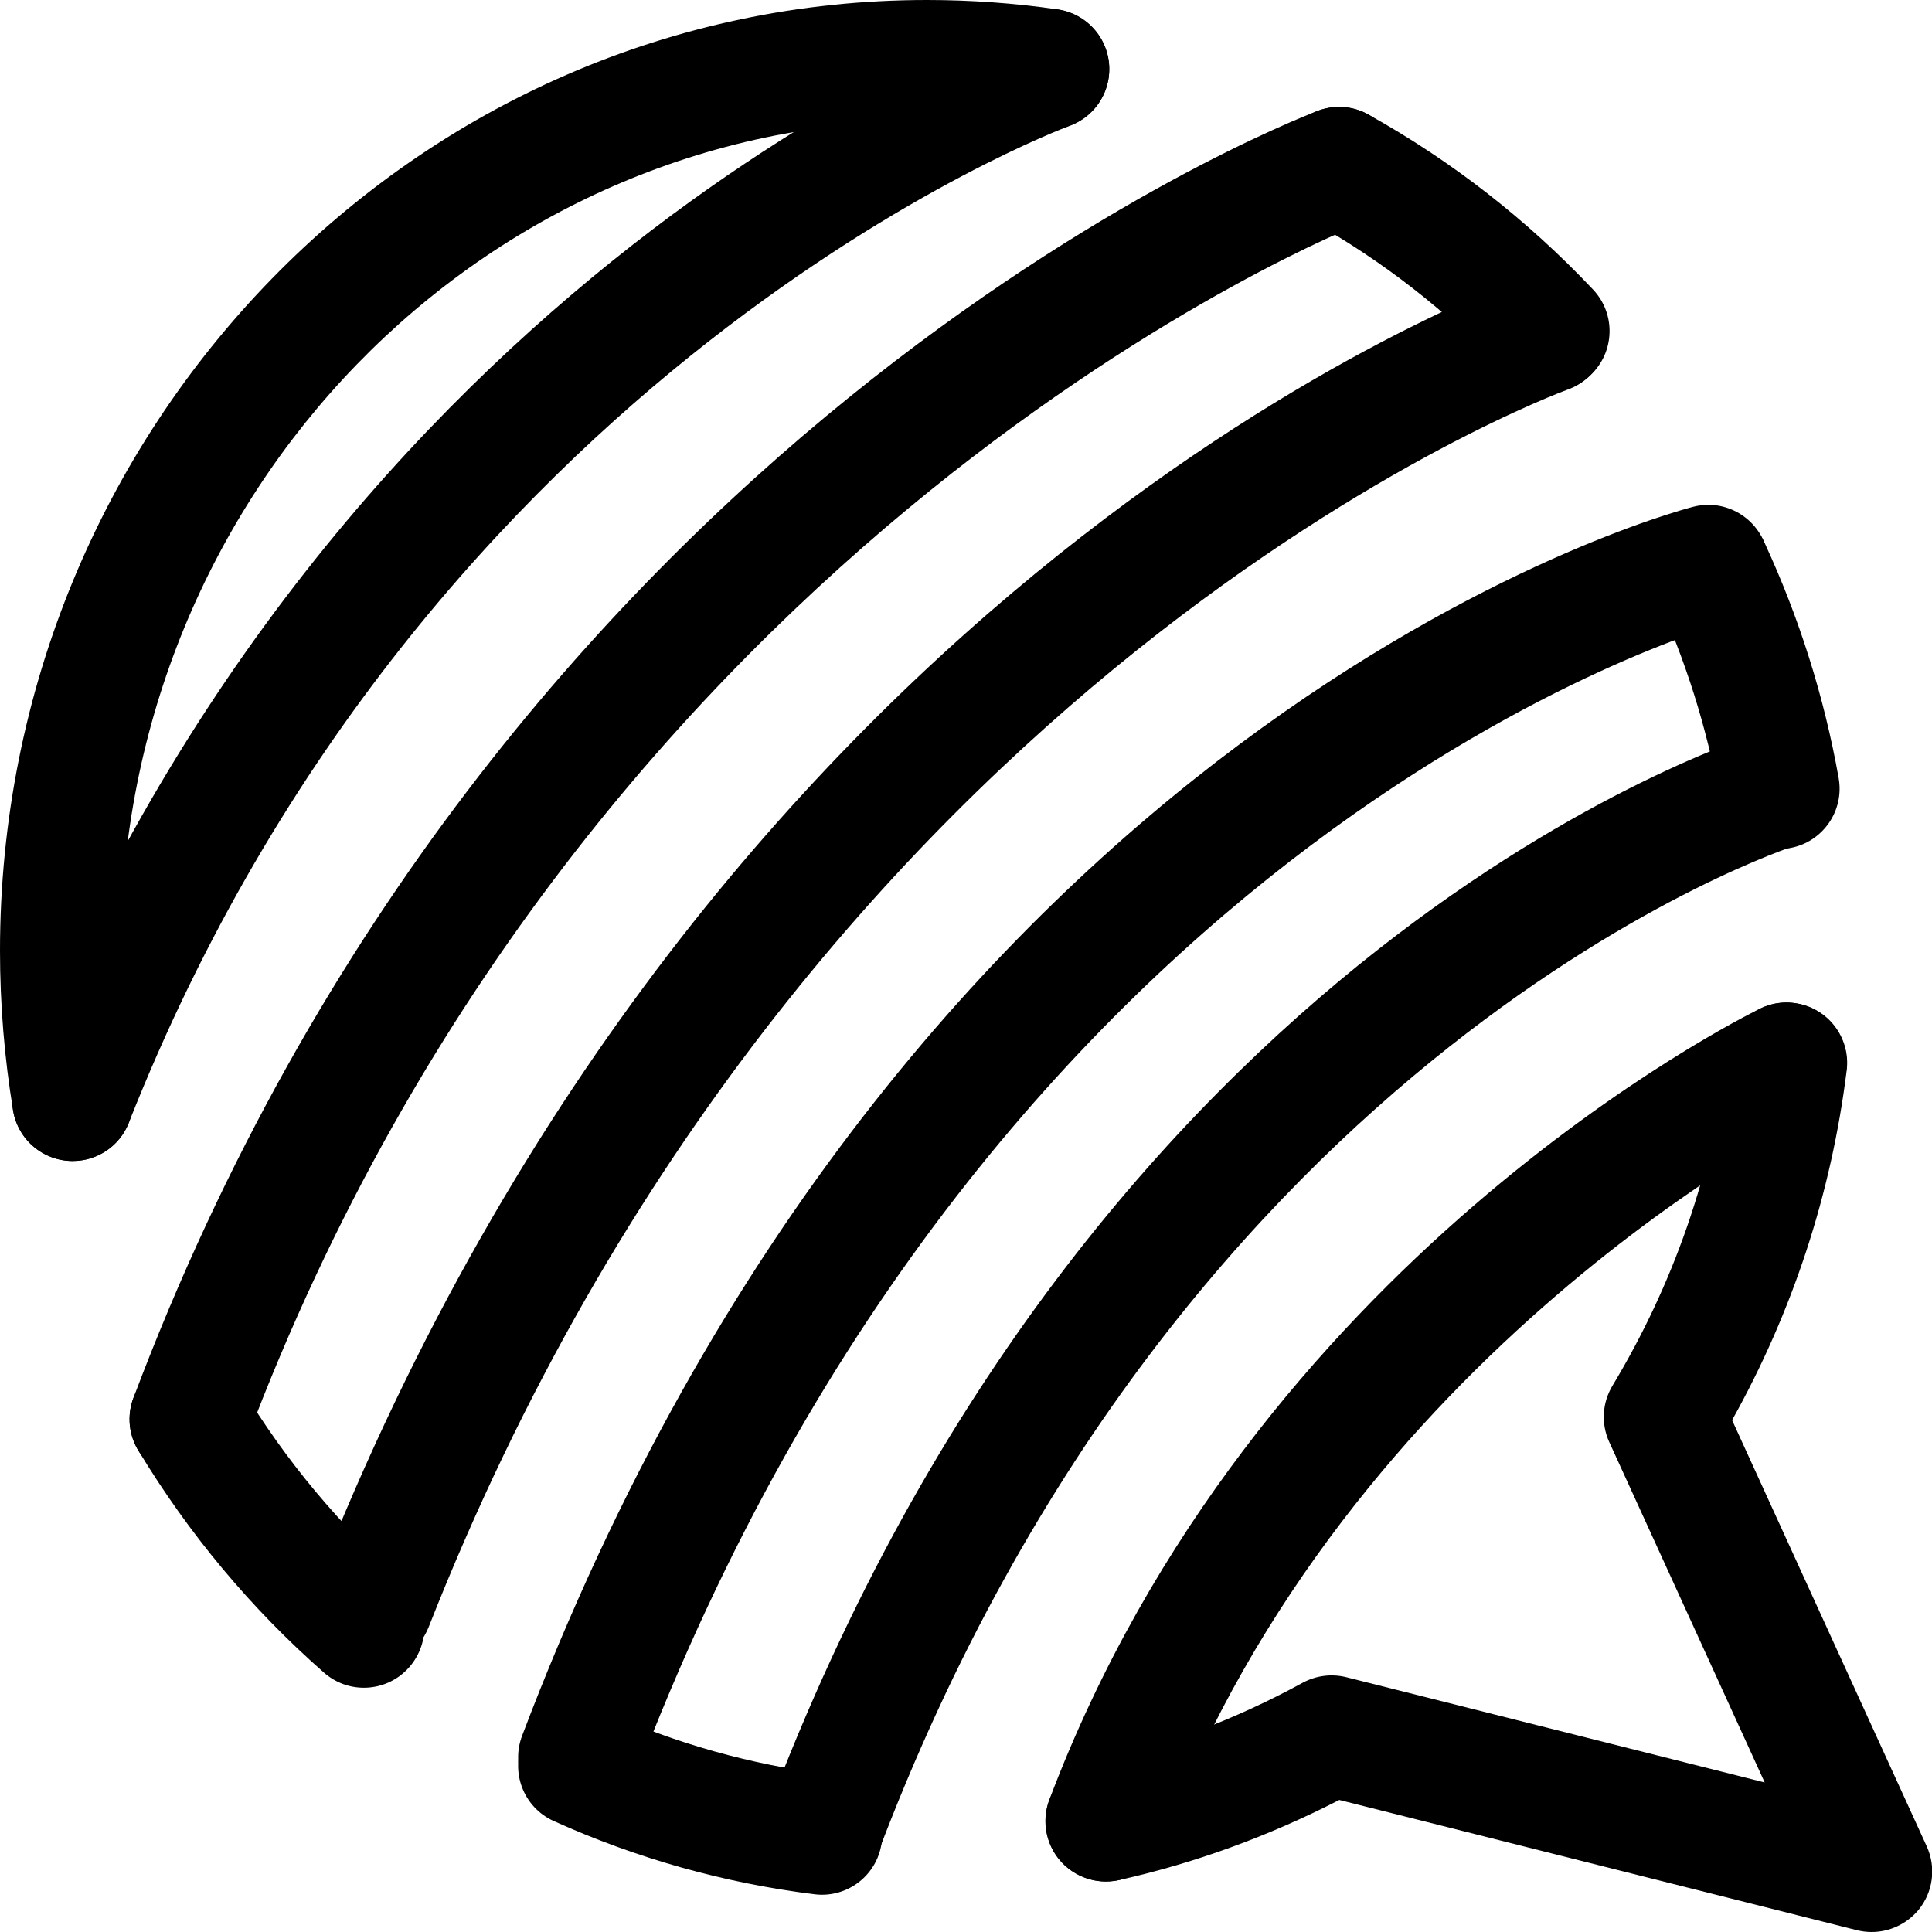 <svg xmlns="http://www.w3.org/2000/svg" viewBox="0 0 32 32"><!--! Font Icona - https://fonticona.com | License - https://fonticona.com/license | Copyright 2022 FontIcona.com --><path d="M13.614,31.383c-0.041,0-0.082-0.002-0.124-0.008c-1.492-0.185-2.945-0.593-4.319-1.213c-0.504-0.228-0.728-0.82-0.5-1.323c0.228-0.501,0.82-0.728,1.322-0.5c1.191,0.538,2.45,0.892,3.743,1.052c0.548,0.068,0.938,0.567,0.869,1.115C14.543,31.013,14.112,31.383,13.614,31.383z"/><path d="M6.027,27.954c-0.234,0-0.47-0.082-0.66-0.249c-1.207-1.06-2.242-2.299-3.077-3.683c-0.285-0.473-0.133-1.087,0.34-1.373c0.471-0.286,1.087-0.134,1.373,0.339c0.729,1.208,1.632,2.289,2.685,3.214c0.415,0.364,0.456,0.996,0.091,1.411C6.581,27.839,6.305,27.954,6.027,27.954z"/><path d="M1.202,19.229c-0.48,0-0.904-0.347-0.985-0.836C0.073,17.525,0,16.635,0,15.746C0,7.063,6.888,0,15.354,0c0.725,0,1.452,0.052,2.163,0.155c0.547,0.079,0.926,0.586,0.846,1.133c-0.08,0.546-0.589,0.92-1.133,0.846C16.613,2.045,15.982,2,15.354,2C7.99,2,2,8.166,2,15.746c0,0.78,0.063,1.561,0.189,2.32c0.091,0.545-0.278,1.06-0.823,1.15C1.312,19.225,1.256,19.229,1.202,19.229z"/><path d="M25.66,6.483c-0.266,0-0.53-0.105-0.728-0.314c-0.951-1.008-2.04-1.857-3.238-2.524c-0.482-0.269-0.656-0.877-0.388-1.36c0.27-0.482,0.876-0.658,1.36-0.387c1.377,0.767,2.629,1.742,3.721,2.899c0.379,0.402,0.36,1.035-0.041,1.414C26.153,6.393,25.906,6.483,25.66,6.483z"/><path d="M29.469,14.063c-0.476,0-0.897-0.34-0.983-0.824c-0.21-1.179-0.573-2.329-1.078-3.417c-0.232-0.501-0.015-1.095,0.486-1.328c0.501-0.231,1.096-0.014,1.328,0.486c0.577,1.244,0.992,2.558,1.232,3.907c0.097,0.544-0.265,1.063-0.809,1.16C29.586,14.059,29.526,14.063,29.469,14.063z"/><path d="M31,32c-0.081,0-0.163-0.01-0.244-0.03l-8.573-2.157c-1.172,0.602-2.397,1.048-3.648,1.327c-0.535,0.117-1.073-0.219-1.193-0.759c-0.12-0.539,0.219-1.073,0.758-1.193c1.194-0.266,2.364-0.709,3.476-1.316c0.222-0.12,0.479-0.153,0.724-0.092l6.929,1.743l-2.575-5.639c-0.137-0.3-0.117-0.648,0.053-0.931c1.016-1.689,1.653-3.53,1.896-5.471c0.067-0.548,0.566-0.94,1.116-0.869c0.548,0.068,0.937,0.568,0.868,1.116c-0.255,2.044-0.893,3.991-1.898,5.793l3.225,7.062c0.159,0.35,0.104,0.76-0.142,1.056C31.576,31.871,31.293,32,31,32z"/><path d="M3.146,24.506c-0.117,0-0.236-0.021-0.353-0.064c-0.517-0.195-0.778-0.771-0.583-1.288C8.226,7.168,21.272,2.047,21.825,1.837c0.516-0.196,1.092,0.062,1.289,0.578s-0.062,1.093-0.577,1.291C22.41,3.755,9.768,8.749,4.082,23.858C3.932,24.259,3.551,24.506,3.146,24.506z"/><path d="M6.168,27.586c-0.122,0-0.246-0.022-0.366-0.07c-0.514-0.202-0.767-0.783-0.564-1.297C11.825,9.476,24.753,4.76,25.3,4.567c0.518-0.184,1.09,0.089,1.274,0.61c0.184,0.52-0.089,1.091-0.609,1.276C25.84,6.498,13.336,11.098,7.099,26.952C6.943,27.345,6.566,27.586,6.168,27.586z"/><path d="M9.582,30.106c-0.118,0-0.237-0.021-0.354-0.065c-0.517-0.196-0.776-0.773-0.581-1.29C15.013,11.952,27.516,8.531,28.045,8.394c0.533-0.139,1.079,0.182,1.219,0.716c0.139,0.534-0.182,1.08-0.715,1.219c-0.16,0.042-12.061,3.374-18.031,19.131C10.365,29.86,9.985,30.106,9.582,30.106z"/><path d="M13.613,31.362c-0.115,0-0.231-0.02-0.345-0.063c-0.506-0.19-0.762-0.755-0.57-1.261c5.419-14.376,16.035-17.772,16.484-17.91c0.515-0.161,1.063,0.133,1.222,0.649s-0.132,1.062-0.647,1.222l0,0c-0.101,0.031-10.164,3.298-15.229,16.73C14.381,31.121,14.009,31.362,13.613,31.362z"/><path d="M1.203,19.23c-0.122,0-0.247-0.023-0.367-0.07c-0.514-0.203-0.766-0.784-0.562-1.297C5.568,4.446,16.57,0.372,17.036,0.205c0.518-0.185,1.09,0.084,1.277,0.603c0.187,0.519-0.083,1.092-0.602,1.279C17.606,2.125,7.084,6.056,2.133,18.597C1.979,18.99,1.602,19.23,1.203,19.23z"/><path d="M18.316,31.164c-0.117,0-0.237-0.021-0.354-0.065c-0.517-0.195-0.777-0.772-0.582-1.289c3.367-8.916,11.43-12.937,11.771-13.103c0.493-0.242,1.093-0.037,1.336,0.459s0.038,1.094-0.458,1.337c-0.076,0.038-7.699,3.86-10.778,12.014C19.101,30.917,18.721,31.164,18.316,31.164z"/></svg>